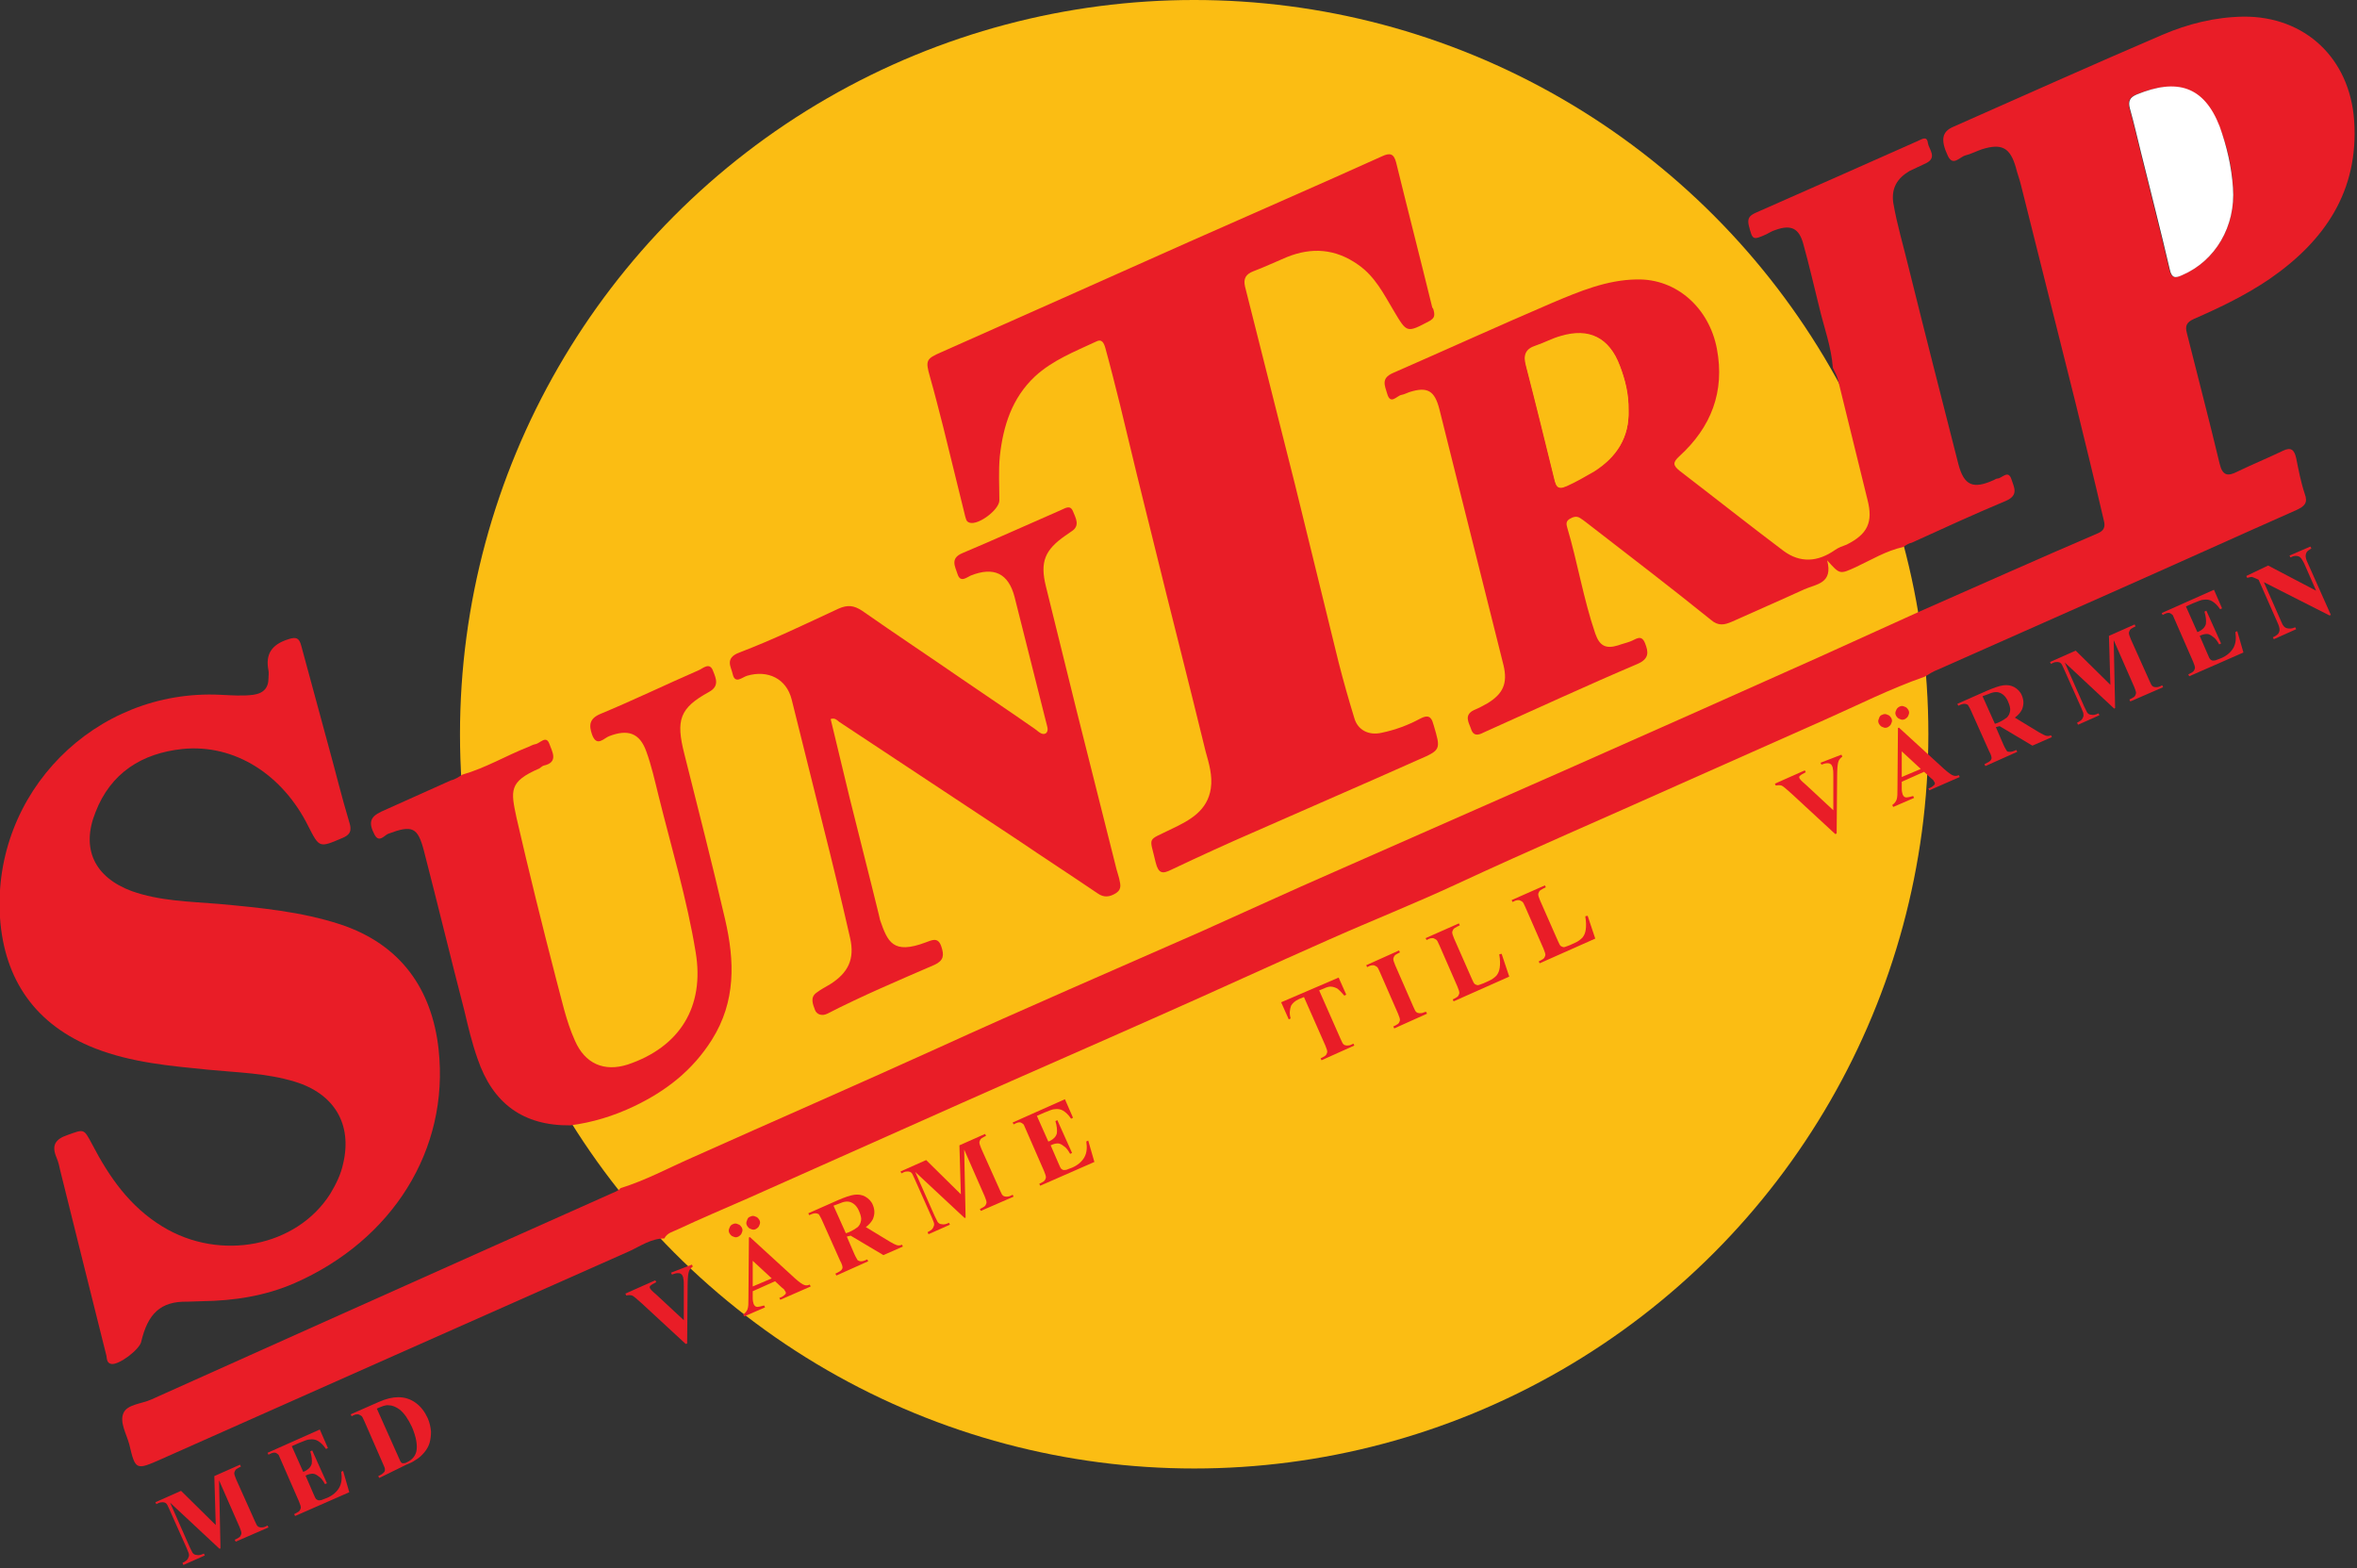 <?xml version="1.0" encoding="utf-8"?>
<!-- Generator: Adobe Illustrator 20.1.0, SVG Export Plug-In . SVG Version: 6.00 Build 0)  -->
<svg version="1.1" id="Layer_1" xmlns="http://www.w3.org/2000/svg" xmlns:xlink="http://www.w3.org/1999/xlink" x="0px" y="0px"
	 width="496px" height="330px" viewBox="0 0 496 330" style="enable-background:new 0 0 496 330;" xml:space="preserve">
<rect x="0" y="0" width="496" height="330" fill="#333333" stroke="none"/>
<style type="text/css">
	.st0{fill:#FBBD13;}
	.st1{fill:#E91D27;}
	.st2{fill:#FFFFFF;}
</style>
<g>
	<circle class="st0" cx="251.3" cy="154.5" r="154.5"/>
	<path class="st1" d="M405,142.4c-7.2,2.5-14.1,6-21.1,9.1c-10.2,4.5-20.4,9.1-30.6,13.6c-15.6,7-31.2,13.7-46.7,20.9
		c-8.8,4.1-17.9,7.7-26.9,11.7c-12,5.3-23.9,10.8-35.9,16.1c-13.7,6.1-27.5,12.1-41.2,18.2c-15,6.7-30.1,13.4-45.1,20.1
		c-5,2.2-10,4.3-14.9,6.6c-1,0.5-2.2,0.7-2.8,1.9c-2.8,0-5,1.6-7.4,2.7C99.7,277.8,66.8,292.4,34,307c-5.4,2.4-5.5,2.4-6.8-3.1
		c-0.6-2.2-2.1-4.7-1.2-6.6c0.8-1.8,3.8-1.9,5.8-2.8c23.1-10.4,46.2-20.7,69.4-31.1c9-4,18.1-8.1,27.1-12.1c0.8-0.4,1.7-0.6,2.3-1.3
		c5.2-1.6,10-4.2,15-6.4c17.2-7.7,34.4-15.2,51.6-23c18.4-8.4,37-16.4,55.6-24.6c9.4-4.2,18.7-8.5,28.1-12.6
		c16.3-7.2,32.5-14.3,48.8-21.5c17.6-7.8,35.2-15.6,52.8-23.5c7.1-3.2,14.3-6.5,21.4-9.7c12.5-5.5,25-11.1,37.6-16.5
		c1.8-0.8,1.4-2,1.1-3.2c-1.9-8.2-3.9-16.3-5.9-24.5c-3.8-15.2-7.6-30.3-11.4-45.5c-0.3-1.3-0.8-2.5-1.1-3.8
		c-1.2-4.1-2.9-5.1-7.1-3.8c-1.2,0.4-2.3,1-3.5,1.3c-1.2,0.3-2.6,2.4-3.7,0.1c-1.6-3.4-1.2-5.1,1.1-6.1
		c14.7-6.5,29.4-13.1,44.1-19.4c5.4-2.3,11-3.7,17-3.8c13-0.1,22.4,8.8,23.3,21.9c1,14.8-6.2,25.3-17.8,33.3c-5,3.4-10.4,6-15.9,8.4
		c-1.6,0.7-1.9,1.5-1.5,3c2.3,9.2,4.7,18.3,6.9,27.5c0.6,2.5,1.7,2.7,3.8,1.6c3.1-1.5,6.3-2.8,9.4-4.3c1.8-0.9,2.5-0.3,2.9,1.5
		c0.5,2.5,1,5.1,1.8,7.5c0.7,1.9,0,2.6-1.7,3.4c-13.1,5.8-26.1,11.7-39.2,17.5c-12.1,5.4-24.2,10.7-36.3,16.1
		C406.7,141.3,405.9,141.9,405,142.4z M469.9,39.5c-0.2-4.4-1.2-8.7-2.9-12.9c-3.4-8.4-9.1-10.1-17.5-6.7c-1.4,0.6-1.8,1.4-1.4,2.9
		c0.9,3.1,1.6,6.3,2.4,9.5c2,8.1,4.1,16.3,6,24.4c0.4,1.8,1.1,1.9,2.6,1.2C466.2,54.9,470.5,47.6,469.9,39.5z"/>
	<path class="st1" d="M46.4,146.2c2.3,0.1,4.6,0.3,6.9,0c2.1-0.3,3.2-1.4,3.2-3.5c0-0.5,0.1-1.1,0-1.6c-0.7-3.5,0.7-5.5,4.2-6.6
		c1.8-0.6,2.3-0.1,2.7,1.4c1.9,7,3.8,14,5.7,21c1.5,5.4,2.8,10.8,4.4,16.1c0.6,1.8,0.2,2.7-1.6,3.4c-4.7,2-4.7,2-7-2.5
		c-5.4-10.9-15.5-17.4-26.5-16.3c-8.5,0.9-15.1,5-18.3,13.3c-3.1,7.7-0.2,13.7,7.6,16.6c5.9,2.1,12.2,2.2,18.3,2.7
		c8.7,0.8,17.3,1.6,25.6,4.3c12.7,4.2,19.3,13.6,20.7,26.3c2.3,21.2-9.8,40.2-30.3,49.2c-6.2,2.7-12.7,3.7-19.4,3.8
		c-1.1,0-2.1,0.1-3.2,0.1c-5.6-0.1-8.3,2.5-9.7,8.5c-0.4,1.6-4.7,4.9-6.3,4.6c-0.9-0.2-0.9-1-1-1.7c-3.2-12.9-6.5-25.9-9.7-38.9
		c-0.2-0.9-0.4-1.9-0.8-2.8c-1.1-2.6-0.3-3.9,2.4-4.8c3.4-1.2,3.3-1.4,5.1,2c3.6,6.9,7.9,13.1,14.8,17.3c12.1,7.4,28.2,4.3,35.3-6.9
		c1.2-2,2.2-4,2.7-6.3c2-8.4-1.9-14.8-10.2-17.3c-5.9-1.8-12-1.9-18.1-2.5c-8.1-0.8-16.2-1.5-23.9-4.5c-12.5-4.9-19.1-14.4-20-27.5
		C-1.7,166.8,20,144.9,46.4,146.2z"/>
	<path class="st1" d="M400.5,115.1c-3.6,0.8-6.7,2.7-9.9,4.2c-3.5,1.6-3.4,1.6-6.1-1.4c1.3,4.9-2.3,5-4.8,6.1
		c-5,2.3-10.1,4.5-15.2,6.8c-1.6,0.7-2.9,1-4.5-0.4c-8.3-6.7-16.8-13.2-25.2-19.7c-0.8-0.6-1.5-1.2-2.3-1.7
		c-0.8-0.5-1.5-0.2-2.2,0.2c-0.8,0.5-0.7,1.1-0.5,1.8c2.2,7.4,3.4,15,5.9,22.3c0.9,2.6,2.2,3.3,4.8,2.5c0.8-0.3,1.7-0.5,2.5-0.8
		c1.2-0.4,2.4-1.7,3.2,0.4c0.7,1.8,0.9,3.2-1.6,4.3c-10.8,4.6-21.4,9.5-32.1,14.3c-1,0.5-2.3,1.2-2.9-0.5c-0.4-1.3-1.7-3,0.6-4.1
		c1-0.4,1.9-0.9,2.8-1.4c3.3-2,4.3-4.2,3.4-8c-3-12-6-24-9-35.9c-1.5-6-3-12-4.5-18c-1-3.9-2.5-4.8-6.3-3.6
		c-0.6,0.2-1.1,0.5-1.7,0.6c-1,0.2-2.3,2.2-3-0.3c-0.5-1.7-1.3-3.2,1.2-4.3c11.2-4.9,22.4-10,33.6-14.8c5.7-2.4,11.4-4.8,17.7-4.9
		c8.5-0.2,15.3,6.1,16.9,14.6c1.7,9-1.2,16.5-7.9,22.6c-1.4,1.3-1.4,1.9,0.1,3.1c7.3,5.6,14.5,11.3,21.8,16.8
		c3.5,2.6,7.2,2.4,10.9-0.2c0.7-0.5,1.6-0.8,2.4-1.1c4.4-2.2,5.6-4.7,4.4-9.4c-2.1-8.4-4.1-16.8-6.2-25.2c-0.2-0.9-0.7-1.8-1.1-2.6
		c-0.3-4.4-1.9-8.6-2.9-12.9c-1.1-4.4-2.1-8.8-3.3-13.1c-0.9-3.4-2.6-4.2-5.9-3c-0.7,0.2-1.3,0.6-1.9,0.9c-2.9,1.3-2.9,1.2-3.7-1.9
		c-0.3-1.4,0.1-2,1.4-2.6c11.4-5,22.8-10.1,34.1-15.1c0.8-0.3,2-1.3,2.2,0.4c0.2,1.3,2,3-0.3,4.2c-1.2,0.6-2.4,1.1-3.6,1.7
		c-2.5,1.5-3.8,3.5-3.4,6.6c0.8,4.7,2.2,9.3,3.3,13.9c3.4,13.7,6.9,27.4,10.4,41.1c1.2,4.6,3.1,5.4,7.5,3.4c0.2-0.1,0.5-0.3,0.7-0.3
		c1,0,2.3-2,3,0.2c0.5,1.6,1.6,3.3-1.2,4.5c-6.7,2.8-13.2,5.8-19.8,8.8C401.7,114.3,401.1,114.7,400.5,115.1z M342.7,86.3
		c0.1-3.3-0.7-6.4-1.8-9.3c-2.2-5.9-6.4-7.9-12.4-6.2c-1.8,0.5-3.4,1.4-5.2,2c-2.2,0.7-2.7,2-2.1,4.2c2.1,8.1,4.1,16.2,6.1,24.4
		c0.4,1.7,1.4,1.3,2.4,0.9c2-0.9,3.9-2,5.8-3.1C340.2,96.2,342.9,92,342.7,86.3z"/>
	<path class="st1" d="M97.3,163c4.9-1.4,9.2-4,13.8-5.8c0.5-0.2,1-0.5,1.5-0.6c1-0.1,2.3-2,3-0.1c0.5,1.5,2.1,3.9-1.2,4.6
		c-0.3,0.1-0.6,0.4-0.9,0.6c-6.5,2.8-6,4.7-4.8,10.4c2.6,11.3,5.4,22.6,8.3,33.8c1.2,4.4,2.1,8.9,4,13.1c2.1,4.8,6.1,6.6,11.1,5
		c11-3.7,16.2-12.2,14.3-23.6c-1.8-11.1-5.1-22-7.8-32.9c-0.8-3.2-1.5-6.4-2.6-9.4c-1.4-3.9-3.9-4.7-7.8-3.2
		c-1.1,0.4-2.6,2.4-3.6-0.3c-0.7-2-0.6-3.4,1.8-4.4c7-2.9,13.8-6.2,20.7-9.2c0.9-0.4,2.3-1.8,3,0.3c0.6,1.5,1.3,3.1-0.9,4.3
		c-6.2,3.4-7,5.9-5.2,13c2.9,11.6,5.9,23.2,8.6,34.9c2,8.7,2.3,17.2-2.8,25.3c-4.1,6.5-9.7,10.8-16.4,14c-4.2,2-8.7,3.4-13.4,4
		c-9.9,0.1-16.3-4.6-19.5-14c-1.2-3.4-2-6.8-2.8-10.2c-2.9-11.2-5.6-22.4-8.5-33.6c-1.3-5-2.5-5.4-7.4-3.6c-0.9,0.3-2,2.1-3,0.2
		c-1.3-2.5-0.9-3.7,1.4-4.8c4.9-2.2,9.8-4.4,14.7-6.6C95.8,164,96.5,163.5,97.3,163z"/>
	<path class="st1" d="M301.8,65.8c0.1,0.8-0.1,1.2-0.9,1.7c-4.9,2.6-4.8,2.6-7.6-2.1c-2.1-3.5-3.9-7.2-7.5-9.7
		c-4.8-3.4-9.8-3.7-15-1.6c-2.4,1-4.7,2.1-7.1,3c-1.5,0.6-2.1,1.5-1.7,3.2c3.5,13.8,7,27.7,10.5,41.6c3.1,12.5,6.1,25,9.2,37.5
		c1,3.9,2.1,7.8,3.3,11.7c0.7,2.5,3,3.7,5.7,3.1c2.9-0.6,5.6-1.6,8.2-3c1.5-0.8,2.3-0.5,2.7,1.1c0,0.1,0.1,0.2,0.1,0.3
		c1.5,5.1,1.6,5.2-3.3,7.3c-11.4,5.1-22.8,10-34.1,15c-6,2.6-11.9,5.3-17.8,8.1c-1.8,0.9-2.7,0.9-3.3-1.5c-1.3-5.7-2-4.4,3.4-7.1
		c3.8-1.8,7.5-3.8,8.2-8.5c0.4-2.7-0.4-5.3-1.1-7.8c-3.6-14.8-7.4-29.5-11-44.2c-2.4-9.6-4.7-19.1-7-28.7c-1-4-2-8-3.1-12
		c-0.3-1-0.7-2-2-1.3c-4.5,2.1-9.1,3.9-12.8,7.3c-4.9,4.6-6.7,10.5-7.4,16.8c-0.3,3.1-0.1,6.2-0.1,9.3c0,1.9-4.3,5.2-6.2,4.7
		c-0.8-0.2-0.8-0.8-1-1.4c-1.5-6.2-3.1-12.5-4.6-18.7c-0.9-3.5-1.8-7.1-2.8-10.6c-1-3.5-0.8-3.8,2.4-5.2
		c17.4-7.7,34.8-15.5,52.1-23.2c13.5-6,27.1-11.9,40.6-18c1.7-0.8,2.5-0.6,3,1.3c2.5,10.2,5.1,20.3,7.6,30.5
		C301.7,65,301.7,65.4,301.8,65.8z"/>
	<path class="st1" d="M174.8,151.3c1.3,5.5,2.7,11.1,4,16.6c2,8.1,4.1,16.2,6.1,24.4c0.1,0.4,0.2,0.9,0.3,1.3
		c1.6,4.6,2.7,7.3,9.6,4.7c1.2-0.4,2.6-1.3,3.3,0.9c0.6,1.8,0.5,2.9-1.4,3.8c-7.6,3.3-15.2,6.5-22.6,10.3c-1.2,0.6-2.3,0.1-2.6-0.8
		c-0.4-1.1-1.1-2.6,0.3-3.6c0.9-0.7,1.9-1.2,2.9-1.8c3.8-2.4,5.2-5.3,4.2-9.7c-1.8-7.9-3.7-15.8-5.7-23.7
		c-2.2-8.8-4.4-17.7-6.6-26.5c-1.1-4.4-5-6.3-9.4-5c-1,0.3-2.5,1.8-3-0.3c-0.3-1.5-1.8-3.4,1.4-4.6c7.1-2.7,13.9-6,20.8-9.2
		c2-0.9,3.3-0.7,5,0.4c7,4.9,14.1,9.6,21.2,14.5c5.1,3.5,10.2,6.9,15.2,10.4c0.7,0.5,1.5,1.4,2.3,0.9c0.7-0.6,0.2-1.6,0-2.5
		c-2.2-8.7-4.4-17.4-6.6-26.2c-1.3-5-4.4-6.4-9.2-4.5c-0.9,0.4-2.2,1.6-2.8-0.3c-0.5-1.6-1.6-3.3,1-4.4c6.9-2.9,13.7-6,20.6-9
		c1-0.4,2.1-1.3,2.7,0.2c0.5,1.3,1.6,3-0.3,4.2c-0.4,0.3-0.9,0.6-1.3,0.9c-4.3,3-5.4,5.5-4.1,10.7c2.1,8.5,4.2,17,6.3,25.5
		c2.8,11.1,5.6,22.3,8.4,33.4c0.2,0.9,0.5,1.7,0.7,2.5c0.2,1.1,0.7,2.2-0.6,3.1c-1.4,0.9-2.6,1-3.9,0.1c-5.6-3.8-11.3-7.5-16.9-11.3
		c-12.5-8.3-25-16.5-37.5-24.8C176.1,151.5,175.7,151,174.8,151.3z"/>
	<path class="st2" d="M469.9,39.5c0.6,8.1-3.7,15.4-10.7,18.4c-1.5,0.7-2.2,0.6-2.6-1.2c-1.9-8.2-4-16.3-6-24.4
		c-0.8-3.2-1.5-6.3-2.4-9.5c-0.4-1.5,0-2.3,1.4-2.9c8.5-3.5,14.2-1.8,17.5,6.7C468.6,30.8,469.6,35,469.9,39.5z"/>
	<path class="st0" d="M342.7,86.3c0.2,5.7-2.5,9.9-7.3,12.8c-1.9,1.1-3.8,2.2-5.8,3.1c-0.9,0.4-1.9,0.9-2.4-0.9
		c-2-8.1-4-16.3-6.1-24.4c-0.6-2.2-0.1-3.5,2.1-4.2c1.8-0.6,3.4-1.5,5.2-2c6-1.8,10.2,0.3,12.4,6.2C342,79.9,342.7,83,342.7,86.3z"
		/>
	<path class="st0" d="M396.3,166.6c0.1-0.6-0.2-1.7,0.9-1.6c1,0.1,1.4,1.1,1.5,1.9c0.1,0.9-0.6,1.2-1.3,1.3
		C396,168.4,396.5,167.3,396.3,166.6z"/>
	<path class="st0" d="M157.9,271.4c0.9,0.4,1.6,1,1.8,1.9c0.2,1-0.8,1.2-1.5,1.4c-1,0.2-0.9-0.6-0.8-1.1
		C157.4,272.8,157,271.9,157.9,271.4z"/>
</g>
<g>
	<path class="st1" d="M45.4,320.9l-0.3-10.3l5.4-2.4l0.2,0.4l-0.4,0.2c-0.4,0.2-0.7,0.4-0.8,0.6c-0.1,0.2-0.2,0.4-0.2,0.6
		c0,0.2,0.1,0.6,0.4,1.3l3.9,8.7c0.3,0.7,0.5,1.1,0.7,1.2c0.1,0.1,0.4,0.2,0.6,0.2c0.3,0,0.6,0,1-0.2l0.4-0.2l0.2,0.4l-6.9,3
		l-0.2-0.4l0.4-0.2c0.4-0.2,0.7-0.4,0.8-0.6c0.1-0.2,0.2-0.4,0.2-0.6c0-0.2-0.1-0.6-0.4-1.3l-4.3-9.8l0.3,14.3l-0.2,0.1l-10.4-9.7
		l4.1,9.3c0.3,0.6,0.5,1,0.6,1.2c0.2,0.3,0.5,0.5,0.9,0.5c0.4,0.1,0.9,0,1.5-0.3l0.2,0.4l-4.5,2l-0.2-0.4l0.1-0.1
		c0.3-0.1,0.5-0.3,0.8-0.5c0.2-0.2,0.3-0.4,0.4-0.7c0.1-0.2,0.1-0.5,0-0.8c0-0.1-0.2-0.4-0.4-1l-3.7-8.3c-0.3-0.7-0.5-1.1-0.7-1.2
		c-0.1-0.1-0.4-0.2-0.6-0.2s-0.6,0-1,0.2l-0.4,0.2l-0.2-0.4l5.4-2.4L45.4,320.9z"/>
	<path class="st1" d="M61.4,304.3l2.4,5.4l0.3-0.1c0.8-0.4,1.3-0.9,1.5-1.6c0.1-0.7,0-1.6-0.3-2.6l0.4-0.2l3.1,6.9l-0.4,0.2
		c-0.4-0.7-0.8-1.3-1.3-1.6c-0.5-0.4-0.9-0.6-1.3-0.6c-0.4,0-0.9,0.1-1.5,0.4l1.6,3.7c0.3,0.7,0.5,1.2,0.7,1.3s0.3,0.2,0.5,0.2
		c0.2,0,0.5,0,0.9-0.2l0.8-0.3c1.2-0.5,2.1-1.3,2.6-2.2c0.5-0.9,0.6-2,0.4-3.3l0.4-0.2l1.3,4.5l-11.4,5l-0.2-0.4l0.4-0.2
		c0.4-0.2,0.7-0.4,0.8-0.6c0.1-0.2,0.2-0.4,0.2-0.6c0-0.2-0.1-0.6-0.4-1.3l-3.8-8.7c-0.3-0.6-0.4-1-0.5-1.1
		c-0.2-0.2-0.4-0.3-0.6-0.4c-0.3-0.1-0.7,0-1.1,0.2l-0.4,0.2l-0.2-0.4l11-4.9l1.7,3.9l-0.4,0.2c-0.6-0.9-1.2-1.4-1.7-1.7
		c-0.5-0.3-1.1-0.4-1.8-0.3c-0.4,0-1.1,0.3-2.1,0.7L61.4,304.3z"/>
	<path class="st1" d="M79.8,311l-0.2-0.4l0.4-0.2c0.4-0.2,0.6-0.4,0.8-0.6c0.2-0.2,0.2-0.4,0.2-0.7c0-0.2-0.2-0.6-0.5-1.3l-3.8-8.7
		c-0.3-0.7-0.5-1.1-0.7-1.2c-0.1-0.1-0.4-0.2-0.6-0.3c-0.3,0-0.6,0-1,0.2l-0.4,0.2l-0.2-0.4l5.9-2.6c1.6-0.7,2.9-1,4.1-1
		c1.4,0,2.6,0.4,3.7,1.2c1.1,0.8,1.9,1.9,2.5,3.2c0.4,0.9,0.6,1.8,0.7,2.8c0,0.9-0.1,1.7-0.3,2.4c-0.2,0.7-0.6,1.4-1.1,2
		c-0.5,0.6-1.1,1.2-2,1.7c-0.4,0.3-1,0.6-1.8,0.9L79.8,311z M79.3,296.4l4.6,10.3c0.2,0.5,0.4,0.9,0.5,1c0.1,0.1,0.2,0.2,0.4,0.2
		c0.2,0,0.5,0,0.8-0.2c1.1-0.5,1.7-1.2,2-2.2c0.3-1.3,0-3.1-0.9-5.2c-0.8-1.7-1.6-2.9-2.6-3.7c-0.8-0.6-1.6-0.9-2.3-0.9
		C81.2,295.6,80.4,295.9,79.3,296.4z"/>
	<path class="st1" d="M145.6,266.1l0.2,0.4c-0.4,0.3-0.8,0.7-0.9,1.3c-0.1,0.4-0.2,1.4-0.2,2.8l-0.1,12.1l-0.3,0.1l-9.2-8.5
		c-1.1-1-1.8-1.6-2.1-1.7c-0.3-0.1-0.7-0.1-1.2,0l-0.2-0.4l6.3-2.8l0.2,0.4l-0.2,0.1c-0.6,0.3-0.9,0.5-1.1,0.7
		c-0.1,0.2-0.1,0.3,0,0.5c0.1,0.1,0.1,0.2,0.3,0.4c0.1,0.1,0.5,0.5,1.1,1l5.7,5.3l0-7c0-0.8,0-1.4-0.1-1.7c0-0.3-0.1-0.5-0.2-0.7
		c-0.1-0.2-0.2-0.3-0.4-0.4c-0.2-0.1-0.4-0.1-0.6-0.1c-0.3,0-0.7,0.1-1.2,0.3l-0.2-0.4L145.6,266.1z"/>
	<path class="st1" d="M154.2,257.6c0.4-0.2,0.7-0.2,1.1,0c0.4,0.1,0.6,0.4,0.8,0.7c0.2,0.4,0.2,0.7,0,1.1c-0.1,0.4-0.4,0.6-0.7,0.8
		c-0.4,0.2-0.7,0.2-1.1,0c-0.4-0.1-0.6-0.4-0.8-0.7c-0.2-0.4-0.2-0.7,0-1.1C153.6,258,153.9,257.7,154.2,257.6z M163.1,269.6
		l-4.7,2.1l0,1.5c0,0.5,0.1,0.9,0.2,1.2c0.2,0.4,0.4,0.6,0.8,0.6c0.2,0,0.7-0.1,1.4-0.3l0.2,0.4l-4.4,1.9l-0.2-0.4
		c0.4-0.3,0.7-0.6,0.9-1.1s0.2-1.3,0.2-2.5l0.1-12.6l0.2-0.1l9.5,8.7c0.9,0.8,1.6,1.3,2,1.4c0.3,0.1,0.7,0.1,1.1-0.1l0.2,0.4
		l-6.4,2.8l-0.2-0.4l0.3-0.1c0.5-0.2,0.8-0.5,1-0.7c0.1-0.2,0.1-0.3,0-0.5c-0.1-0.1-0.1-0.2-0.2-0.3c0-0.1-0.2-0.3-0.6-0.6
		L163.1,269.6z M157.9,256c0.4-0.2,0.7-0.2,1.1,0c0.4,0.1,0.6,0.4,0.8,0.7c0.2,0.4,0.2,0.7,0,1.1c-0.1,0.4-0.4,0.6-0.7,0.8
		c-0.4,0.2-0.7,0.2-1.1,0c-0.4-0.1-0.6-0.4-0.8-0.7c-0.2-0.4-0.2-0.7,0-1.1C157.3,256.4,157.5,256.1,157.9,256z M162.4,269l-4-3.7
		l0,5.4L162.4,269z"/>
	<path class="st1" d="M178.2,260.2l1.6,3.7c0.3,0.7,0.6,1.1,0.7,1.3c0.2,0.1,0.4,0.2,0.7,0.2c0.3,0,0.7-0.1,1.3-0.4l0.2,0.4l-6.7,3
		l-0.2-0.4c0.6-0.3,1-0.5,1.2-0.7c0.2-0.2,0.3-0.4,0.3-0.6c0-0.2-0.1-0.7-0.5-1.4l-3.8-8.5c-0.3-0.7-0.6-1.1-0.7-1.3
		c-0.2-0.1-0.4-0.2-0.7-0.2c-0.3,0-0.7,0.1-1.3,0.4l-0.2-0.4l6.1-2.7c1.6-0.7,2.8-1.1,3.6-1.2c0.8-0.1,1.6,0,2.3,0.4
		c0.7,0.4,1.3,1,1.6,1.8c0.4,1,0.4,1.9,0,2.9c-0.3,0.6-0.8,1.2-1.5,1.7l5.1,3.1c0.7,0.4,1.1,0.6,1.4,0.7c0.4,0.1,0.7,0.1,1.1-0.1
		l0.2,0.4l-4.1,1.8l-6.9-4.1L178.2,260.2z M175.4,253.7l2.6,5.8l0.6-0.2c0.9-0.4,1.5-0.8,1.9-1.1c0.4-0.4,0.6-0.8,0.7-1.4
		c0.1-0.5-0.1-1.2-0.4-1.9c-0.4-1-1-1.6-1.7-1.9c-0.7-0.3-1.5-0.2-2.6,0.3L175.4,253.7z"/>
	<path class="st1" d="M202.2,251.3l-0.3-10.3l5.4-2.4l0.2,0.4l-0.4,0.2c-0.4,0.2-0.7,0.4-0.8,0.6c-0.1,0.2-0.2,0.4-0.2,0.6
		c0,0.2,0.1,0.6,0.4,1.3l3.9,8.7c0.3,0.7,0.5,1.1,0.7,1.2c0.1,0.1,0.4,0.2,0.6,0.2s0.6,0,1-0.2l0.4-0.2l0.2,0.4l-6.9,3l-0.2-0.4
		l0.4-0.2c0.4-0.2,0.7-0.4,0.8-0.6c0.1-0.2,0.2-0.4,0.2-0.6c0-0.2-0.1-0.6-0.4-1.3l-4.3-9.8l0.3,14.3l-0.2,0.1l-10.4-9.7l4.1,9.3
		c0.3,0.6,0.5,1,0.6,1.2c0.2,0.3,0.5,0.5,0.9,0.5c0.4,0.1,0.9,0,1.5-0.3l0.2,0.4l-4.5,2l-0.2-0.4l0.1-0.1c0.3-0.1,0.5-0.3,0.8-0.5
		c0.2-0.2,0.3-0.4,0.4-0.7c0.1-0.2,0.1-0.5,0-0.8c0-0.1-0.2-0.4-0.4-1l-3.7-8.3c-0.3-0.7-0.5-1.1-0.7-1.2c-0.1-0.1-0.4-0.2-0.6-0.2
		c-0.3,0-0.6,0-1,0.2l-0.4,0.2l-0.2-0.4l5.4-2.4L202.2,251.3z"/>
	<path class="st1" d="M218.2,234.8l2.4,5.4l0.3-0.1c0.8-0.4,1.3-0.9,1.5-1.6c0.1-0.7,0-1.6-0.3-2.6l0.4-0.2l3.1,6.9l-0.4,0.2
		c-0.4-0.7-0.8-1.3-1.3-1.6c-0.5-0.4-0.9-0.6-1.3-0.6c-0.4,0-0.9,0.1-1.5,0.4l1.6,3.7c0.3,0.7,0.5,1.2,0.7,1.3
		c0.1,0.1,0.3,0.2,0.5,0.2c0.2,0,0.5,0,0.9-0.2l0.8-0.3c1.2-0.5,2.1-1.3,2.6-2.2c0.5-0.9,0.6-2,0.4-3.3l0.4-0.2l1.3,4.5l-11.4,5
		l-0.2-0.4l0.4-0.2c0.4-0.2,0.7-0.4,0.8-0.6c0.1-0.2,0.2-0.4,0.2-0.6c0-0.2-0.1-0.6-0.4-1.3l-3.8-8.7c-0.3-0.6-0.4-1-0.5-1.1
		c-0.2-0.2-0.4-0.3-0.6-0.4c-0.3-0.1-0.7,0-1.1,0.2l-0.4,0.2l-0.2-0.4l11-4.9l1.7,3.9l-0.4,0.2c-0.6-0.9-1.2-1.4-1.7-1.7
		c-0.5-0.3-1.1-0.4-1.8-0.3c-0.4,0-1.1,0.3-2.1,0.7L218.2,234.8z"/>
	<path class="st1" d="M281.7,205.7l1.6,3.6l-0.4,0.2c-0.6-0.7-1.1-1.2-1.5-1.5c-0.4-0.2-0.9-0.4-1.4-0.4c-0.3,0-0.8,0.1-1.4,0.4
		l-1,0.4l4.5,10.2c0.3,0.7,0.5,1.1,0.7,1.2c0.1,0.1,0.4,0.2,0.6,0.2c0.3,0,0.6,0,1-0.2l0.4-0.2l0.2,0.4l-6.9,3.1l-0.2-0.4l0.4-0.2
		c0.4-0.2,0.7-0.4,0.8-0.6c0.1-0.2,0.2-0.4,0.2-0.6c0-0.2-0.1-0.6-0.4-1.3l-4.5-10.2l-1,0.4c-0.9,0.4-1.4,0.9-1.7,1.4
		c-0.3,0.8-0.4,1.7-0.1,2.7l-0.4,0.2l-1.6-3.6L281.7,205.7z"/>
	<path class="st1" d="M300.1,212.9l0.2,0.4l-6.9,3.1l-0.2-0.4l0.4-0.2c0.4-0.2,0.7-0.4,0.8-0.6c0.1-0.2,0.2-0.4,0.2-0.6
		c0-0.2-0.1-0.6-0.4-1.3l-3.8-8.7c-0.3-0.7-0.5-1.1-0.7-1.2c-0.1-0.1-0.4-0.2-0.6-0.3c-0.3,0-0.6,0-1,0.2l-0.4,0.2l-0.2-0.4l6.9-3.1
		l0.2,0.4l-0.4,0.2c-0.4,0.2-0.7,0.4-0.8,0.6c-0.1,0.2-0.2,0.4-0.2,0.6c0,0.2,0.1,0.6,0.4,1.3l3.8,8.7c0.3,0.7,0.5,1.1,0.7,1.2
		c0.1,0.1,0.4,0.2,0.6,0.2c0.3,0,0.6,0,1-0.2L300.1,212.9z"/>
	<path class="st1" d="M316,200.7l1.6,4.8l-11.7,5.2l-0.2-0.4l0.4-0.2c0.4-0.2,0.7-0.4,0.8-0.6c0.1-0.2,0.2-0.4,0.2-0.6
		c0-0.2-0.1-0.6-0.4-1.3l-3.8-8.7c-0.3-0.7-0.5-1.1-0.7-1.2c-0.1-0.1-0.4-0.2-0.6-0.3c-0.3,0-0.6,0-1,0.2l-0.4,0.2l-0.2-0.4l7-3.1
		l0.2,0.4l-0.6,0.3c-0.4,0.2-0.7,0.4-0.8,0.6c-0.1,0.2-0.2,0.4-0.2,0.6c0,0.2,0.1,0.6,0.4,1.3l3.7,8.4c0.3,0.7,0.5,1.1,0.7,1.2
		c0.2,0.1,0.4,0.2,0.6,0.2c0.2,0,0.6-0.2,1.2-0.4l1.1-0.5c0.7-0.3,1.2-0.7,1.6-1.1c0.4-0.5,0.6-1,0.7-1.7c0.1-0.7,0.1-1.6-0.1-2.8
		L316,200.7z"/>
	<path class="st1" d="M334.1,192.7l1.6,4.8l-11.7,5.2l-0.2-0.4l0.4-0.2c0.4-0.2,0.7-0.4,0.8-0.6c0.1-0.2,0.2-0.4,0.2-0.6
		c0-0.2-0.1-0.6-0.4-1.3l-3.8-8.7c-0.3-0.7-0.5-1.1-0.7-1.2c-0.1-0.1-0.4-0.2-0.6-0.3c-0.3,0-0.6,0-1,0.2l-0.4,0.2l-0.2-0.4l7-3.1
		l0.2,0.4l-0.6,0.3c-0.4,0.2-0.7,0.4-0.8,0.6c-0.1,0.2-0.2,0.4-0.2,0.6c0,0.2,0.1,0.6,0.4,1.3l3.7,8.4c0.3,0.7,0.5,1.1,0.7,1.2
		c0.2,0.1,0.4,0.2,0.6,0.2c0.2,0,0.6-0.2,1.2-0.4l1.1-0.5c0.7-0.3,1.2-0.7,1.6-1.1c0.4-0.5,0.6-1,0.7-1.7c0.1-0.7,0.1-1.6-0.1-2.8
		L334.1,192.7z"/>
	<path class="st1" d="M387.5,158.8l0.2,0.4c-0.4,0.3-0.8,0.7-0.9,1.3c-0.1,0.4-0.2,1.4-0.2,2.8l-0.1,12.1l-0.3,0.1l-9.2-8.5
		c-1.1-1-1.8-1.6-2.1-1.7c-0.3-0.1-0.7-0.1-1.2,0l-0.2-0.4l6.3-2.8l0.2,0.4l-0.2,0.1c-0.6,0.3-0.9,0.5-1.1,0.7
		c-0.1,0.2-0.1,0.3,0,0.5c0.1,0.1,0.1,0.2,0.3,0.4c0.1,0.1,0.5,0.5,1.1,1l5.7,5.3l0-7c0-0.8,0-1.4-0.1-1.7c0-0.3-0.1-0.5-0.2-0.7
		c-0.1-0.2-0.2-0.3-0.4-0.4c-0.2-0.1-0.4-0.1-0.6-0.1c-0.3,0-0.7,0.1-1.2,0.3l-0.2-0.4L387.5,158.8z"/>
	<path class="st1" d="M396.1,150.4c0.4-0.2,0.7-0.2,1.1,0c0.4,0.1,0.6,0.4,0.8,0.7c0.2,0.4,0.2,0.7,0,1.1c-0.1,0.4-0.4,0.6-0.7,0.8
		c-0.4,0.2-0.7,0.2-1.1,0c-0.4-0.1-0.6-0.4-0.8-0.7c-0.2-0.4-0.2-0.7,0-1.1C395.5,150.8,395.7,150.5,396.1,150.4z M404.9,162.4
		l-4.7,2.1l0,1.5c0,0.5,0.1,0.9,0.2,1.2c0.2,0.4,0.4,0.6,0.8,0.6c0.2,0,0.7-0.1,1.4-0.3l0.2,0.4l-4.4,1.9l-0.2-0.4
		c0.4-0.3,0.7-0.6,0.9-1.1s0.2-1.3,0.2-2.5l0.1-12.6l0.2-0.1l9.5,8.7c0.9,0.8,1.6,1.3,2,1.4c0.3,0.1,0.7,0.1,1.1-0.1l0.2,0.4
		l-6.4,2.8l-0.2-0.4l0.3-0.1c0.5-0.2,0.8-0.5,1-0.7c0.1-0.2,0.1-0.3,0-0.5c-0.1-0.1-0.1-0.2-0.2-0.3c0-0.1-0.2-0.3-0.6-0.6
		L404.9,162.4z M399.7,148.7c0.4-0.2,0.7-0.2,1.1,0c0.4,0.1,0.6,0.4,0.8,0.7c0.2,0.4,0.2,0.7,0,1.1c-0.1,0.4-0.4,0.6-0.7,0.8
		c-0.4,0.2-0.7,0.2-1.1,0c-0.4-0.1-0.6-0.4-0.8-0.7c-0.2-0.4-0.2-0.7,0-1.1C399.1,149.2,399.3,148.9,399.7,148.7z M404.2,161.8
		l-4-3.7l0,5.4L404.2,161.8z"/>
	<path class="st1" d="M420,153l1.6,3.7c0.3,0.7,0.6,1.1,0.7,1.3s0.4,0.2,0.7,0.2c0.3,0,0.7-0.1,1.3-0.4l0.2,0.4l-6.7,3l-0.2-0.4
		c0.6-0.3,1-0.5,1.2-0.7c0.2-0.2,0.3-0.4,0.3-0.6c0-0.2-0.1-0.7-0.5-1.4l-3.8-8.5c-0.3-0.7-0.6-1.1-0.7-1.3
		c-0.2-0.1-0.4-0.2-0.7-0.2c-0.3,0-0.7,0.1-1.3,0.4l-0.2-0.4l6.1-2.7c1.6-0.7,2.8-1.1,3.6-1.2c0.8-0.1,1.6,0,2.3,0.4
		c0.7,0.4,1.3,1,1.6,1.8c0.4,1,0.4,1.9,0,2.9c-0.3,0.6-0.8,1.2-1.5,1.7l5.1,3.1c0.7,0.4,1.1,0.6,1.4,0.7c0.4,0.1,0.7,0.1,1.1-0.1
		l0.2,0.4l-4.1,1.8l-6.9-4.1L420,153z M417.2,146.5l2.6,5.8l0.6-0.2c0.9-0.4,1.5-0.8,1.9-1.1c0.4-0.4,0.6-0.8,0.7-1.4
		c0.1-0.5-0.1-1.2-0.4-1.9c-0.4-1-1-1.6-1.7-1.9c-0.7-0.3-1.5-0.2-2.6,0.3L417.2,146.5z"/>
	<path class="st1" d="M444.1,144.1l-0.3-10.3l5.4-2.4l0.2,0.4l-0.4,0.2c-0.4,0.2-0.7,0.4-0.8,0.6c-0.1,0.2-0.2,0.4-0.2,0.6
		c0,0.2,0.1,0.6,0.4,1.3l3.9,8.7c0.3,0.7,0.5,1.1,0.7,1.2c0.1,0.1,0.4,0.2,0.6,0.2s0.6,0,1-0.2l0.4-0.2l0.2,0.4l-6.9,3l-0.2-0.4
		l0.4-0.2c0.4-0.2,0.7-0.4,0.8-0.6c0.1-0.2,0.2-0.4,0.2-0.6c0-0.2-0.1-0.6-0.4-1.3l-4.3-9.8l0.3,14.3l-0.2,0.1l-10.4-9.7l4.1,9.3
		c0.3,0.6,0.5,1,0.6,1.2c0.2,0.3,0.5,0.5,0.9,0.5c0.4,0.1,0.9,0,1.5-0.3l0.2,0.4l-4.5,2l-0.2-0.4l0.1-0.1c0.3-0.1,0.5-0.3,0.8-0.5
		c0.2-0.2,0.3-0.4,0.4-0.7c0.1-0.2,0-0.5,0-0.8c0-0.1-0.2-0.4-0.4-1l-3.7-8.3c-0.3-0.7-0.5-1.1-0.7-1.2c-0.1-0.1-0.4-0.2-0.6-0.2
		c-0.3,0-0.6,0-1,0.2l-0.4,0.2l-0.2-0.4l5.4-2.4L444.1,144.1z"/>
	<path class="st1" d="M460,127.6l2.4,5.4l0.3-0.1c0.8-0.4,1.3-0.9,1.5-1.6c0.1-0.7,0-1.6-0.3-2.6l0.4-0.2l3.1,6.9l-0.4,0.2
		c-0.4-0.7-0.8-1.3-1.3-1.6c-0.5-0.4-0.9-0.6-1.3-0.6s-0.9,0.1-1.5,0.4l1.6,3.7c0.3,0.7,0.5,1.2,0.7,1.3c0.1,0.1,0.3,0.2,0.5,0.2
		c0.2,0,0.5,0,0.9-0.2l0.8-0.3c1.2-0.5,2.1-1.3,2.6-2.2c0.5-0.9,0.6-2,0.4-3.3l0.4-0.2l1.3,4.5l-11.4,5l-0.2-0.4l0.4-0.2
		c0.4-0.2,0.7-0.4,0.8-0.6c0.1-0.2,0.2-0.4,0.2-0.6c0-0.2-0.1-0.6-0.4-1.3l-3.8-8.7c-0.3-0.6-0.4-1-0.5-1.1
		c-0.2-0.2-0.4-0.3-0.6-0.4c-0.3-0.1-0.7,0-1.1,0.2l-0.4,0.2l-0.2-0.4l11-4.9l1.7,3.9l-0.4,0.2c-0.6-0.9-1.2-1.4-1.7-1.7
		c-0.5-0.3-1.1-0.4-1.8-0.3c-0.4,0-1.1,0.3-2.1,0.7L460,127.6z"/>
	<path class="st1" d="M477.3,119l10.1,5.3l-2.5-5.7c-0.4-0.8-0.7-1.3-1.1-1.5c-0.5-0.2-1.1-0.2-1.8,0.2l-0.2-0.4l4.4-1.9l0.2,0.4
		c-0.5,0.3-0.9,0.6-1,0.8c-0.1,0.2-0.2,0.4-0.2,0.8c0,0.3,0.1,0.8,0.4,1.4l4.9,11l-0.3,0.1l-13.8-7l3.7,8.4c0.3,0.8,0.7,1.2,1.2,1.3
		c0.5,0.1,0.9,0.1,1.4-0.1l0.3-0.1l0.2,0.4l-4.7,2.1l-0.2-0.4c0.7-0.3,1.2-0.7,1.3-1.1c0.2-0.4,0.1-1-0.2-1.7l-4.1-9.3l-0.4-0.2
		c-0.4-0.2-0.8-0.3-1-0.4c-0.3,0-0.6,0.1-1,0.2l-0.2-0.4L477.3,119z"/>
</g>
</svg>
